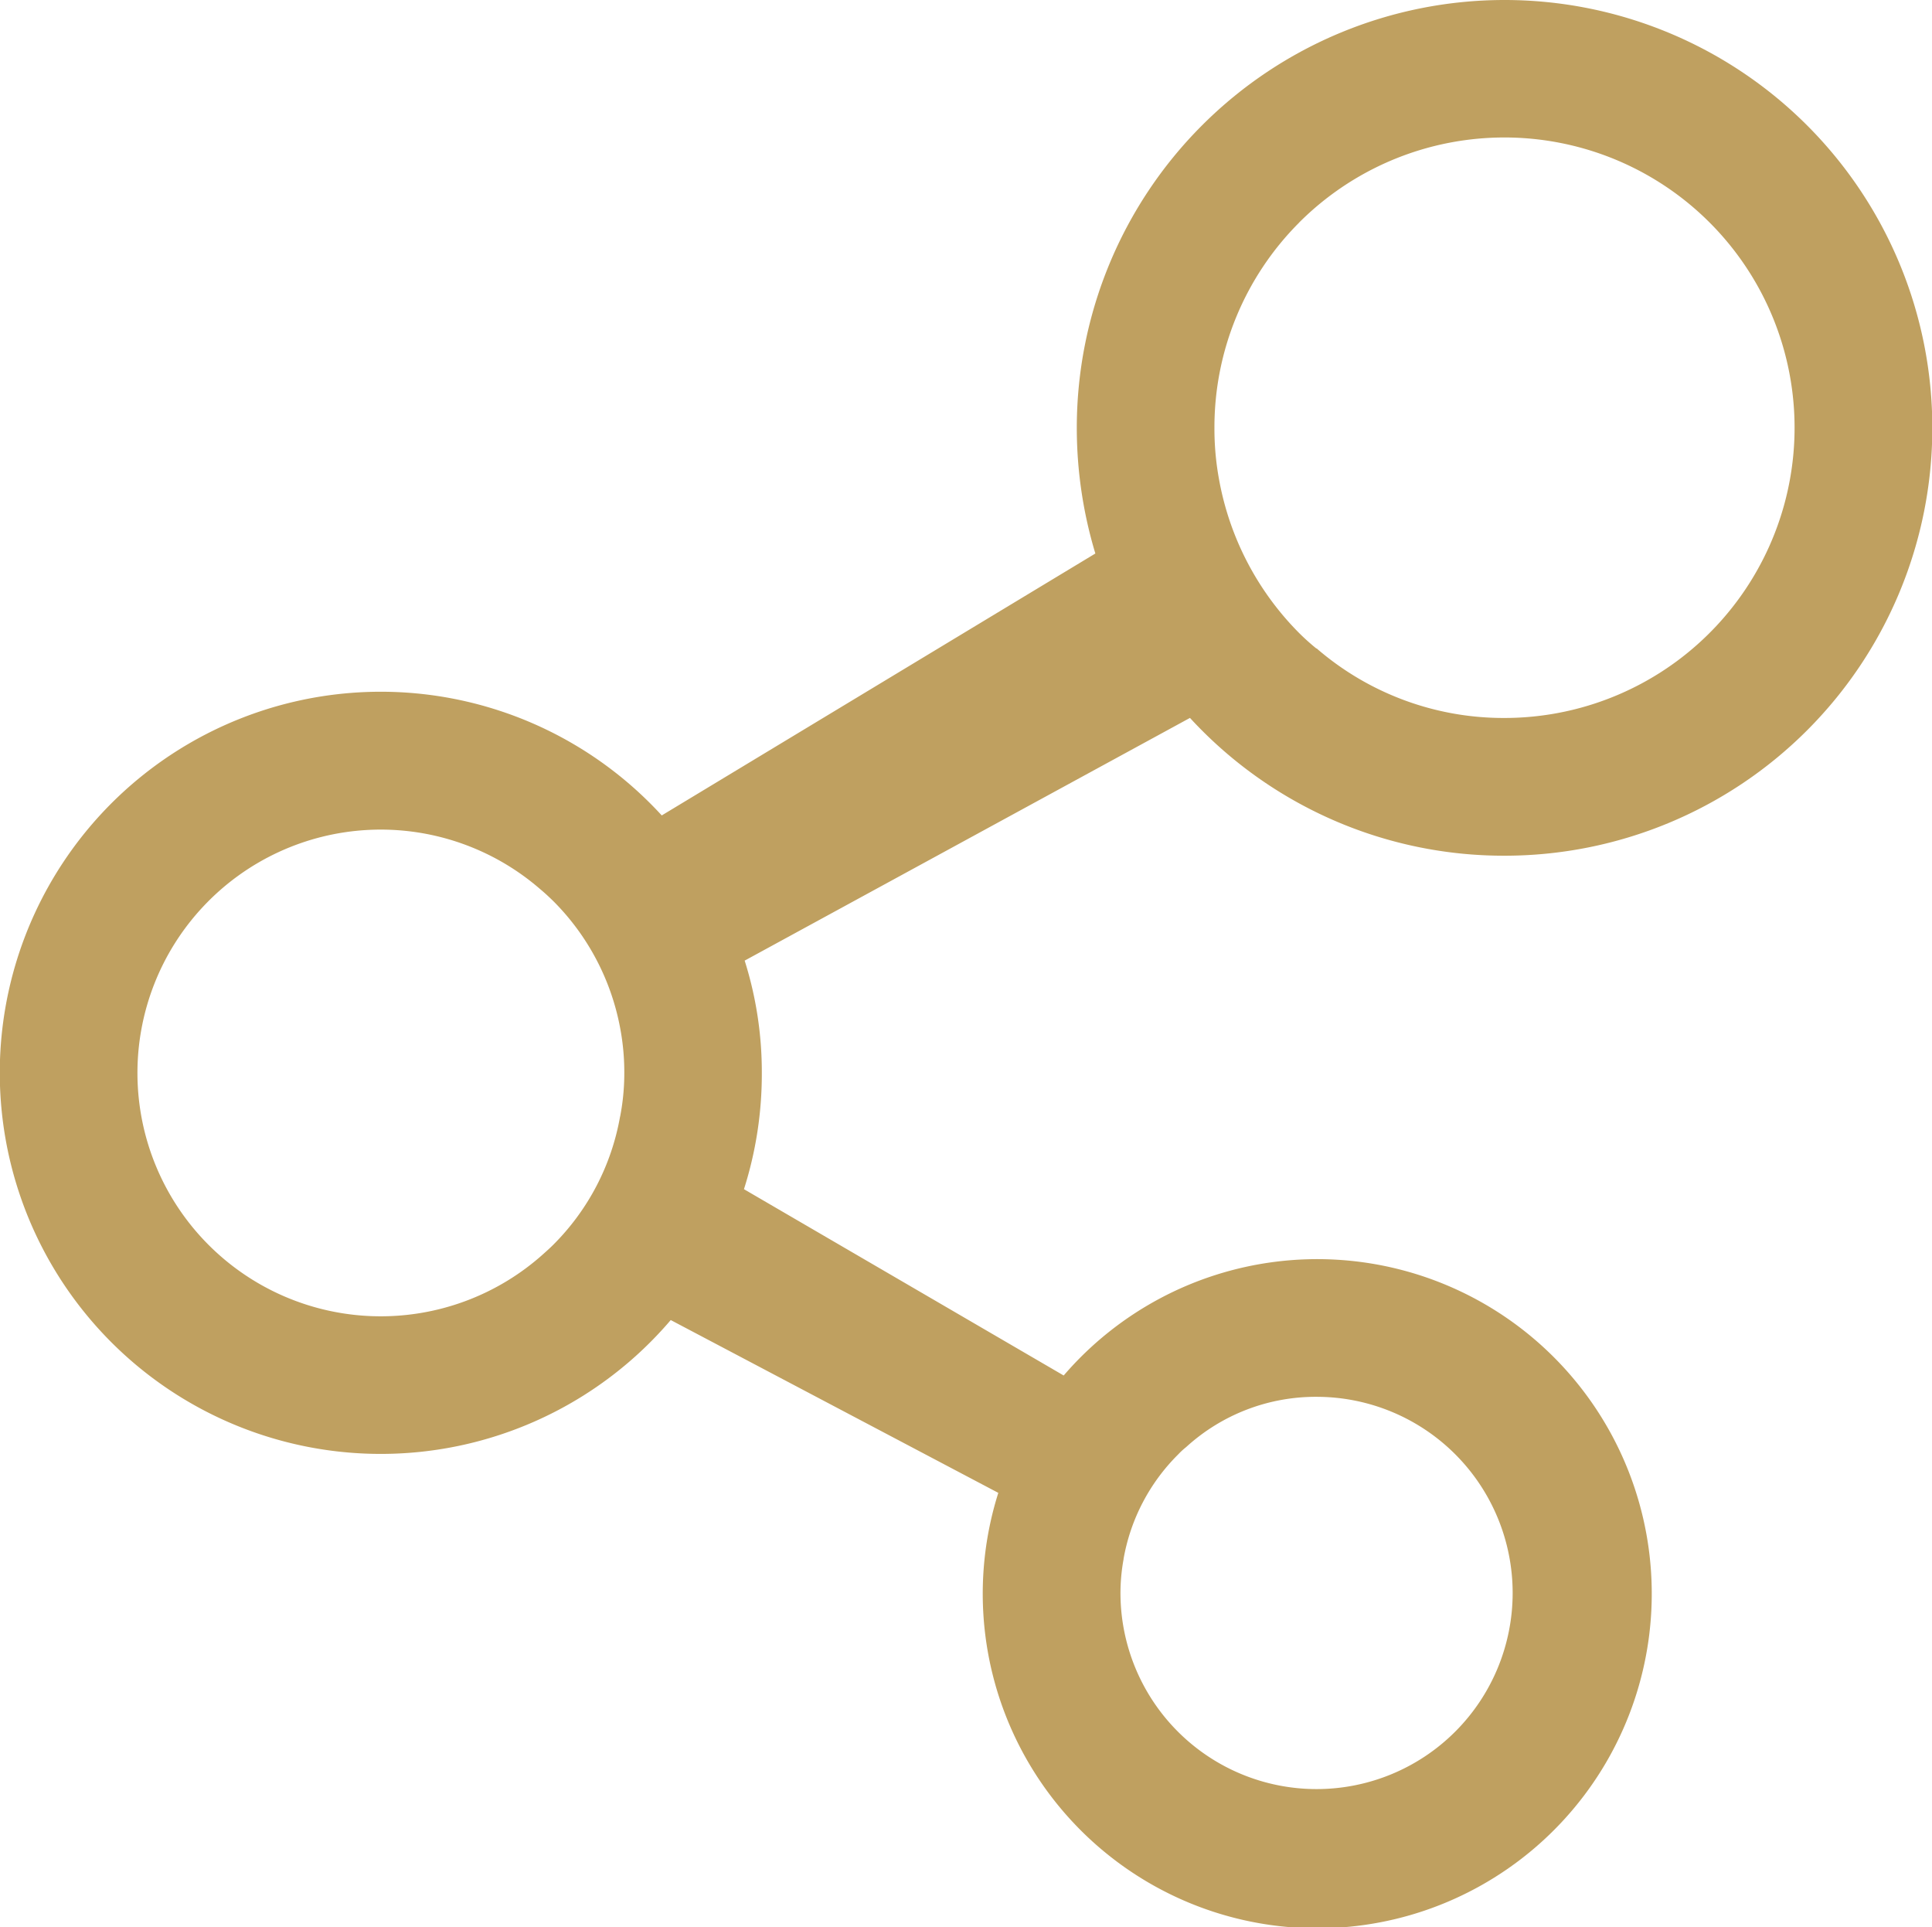 <svg xmlns="http://www.w3.org/2000/svg" width="30.08" height="30" viewBox="0 0 30.08 30">
  <path id="パス_1763" data-name="パス 1763" d="M1322.075,3937.511a6.66,6.66,0,1,0-6.66-6.66,6.769,6.769,0,0,0,.289,1.956l-6.751,4.077a5.932,5.932,0,1,0,.14,7.855l5.1,2.69a5.208,5.208,0,1,0,1.018-1.827l-4.978-2.9a5.909,5.909,0,0,0,.278-1.806,5.758,5.758,0,0,0-.267-1.752l6.933-3.778A6.637,6.637,0,0,0,1322.075,3937.511Zm-3.2-9.854a4.518,4.518,0,1,1,3.2,7.71,4.449,4.449,0,0,1-2.925-1.082h-.006a3.54,3.54,0,0,1-.268-.241,4.528,4.528,0,0,1-1.248-2.4,4.333,4.333,0,0,1-.07-.793A4.506,4.506,0,0,1,1318.876,3927.657Zm-10.571,13.915a3.731,3.731,0,0,1-1.045,2c-.043.043-.091.086-.139.129a3.788,3.788,0,1,1-.059-5.669c.07.058.134.118.2.182a3.772,3.772,0,0,1,1.045,1.982,3.7,3.7,0,0,1,.064.7A3.557,3.557,0,0,1,1308.305,3941.572Zm7.839,6.886a3.031,3.031,0,0,1,.852-1.629,1.091,1.091,0,0,1,.123-.113,2.992,2.992,0,0,1,2.036-.782,3.053,3.053,0,1,1-3.059,3.059A2.934,2.934,0,0,1,1316.144,3948.458Z" transform="translate(-1298.65 -3924.191)" fill="#bfa060"/>
</svg>

